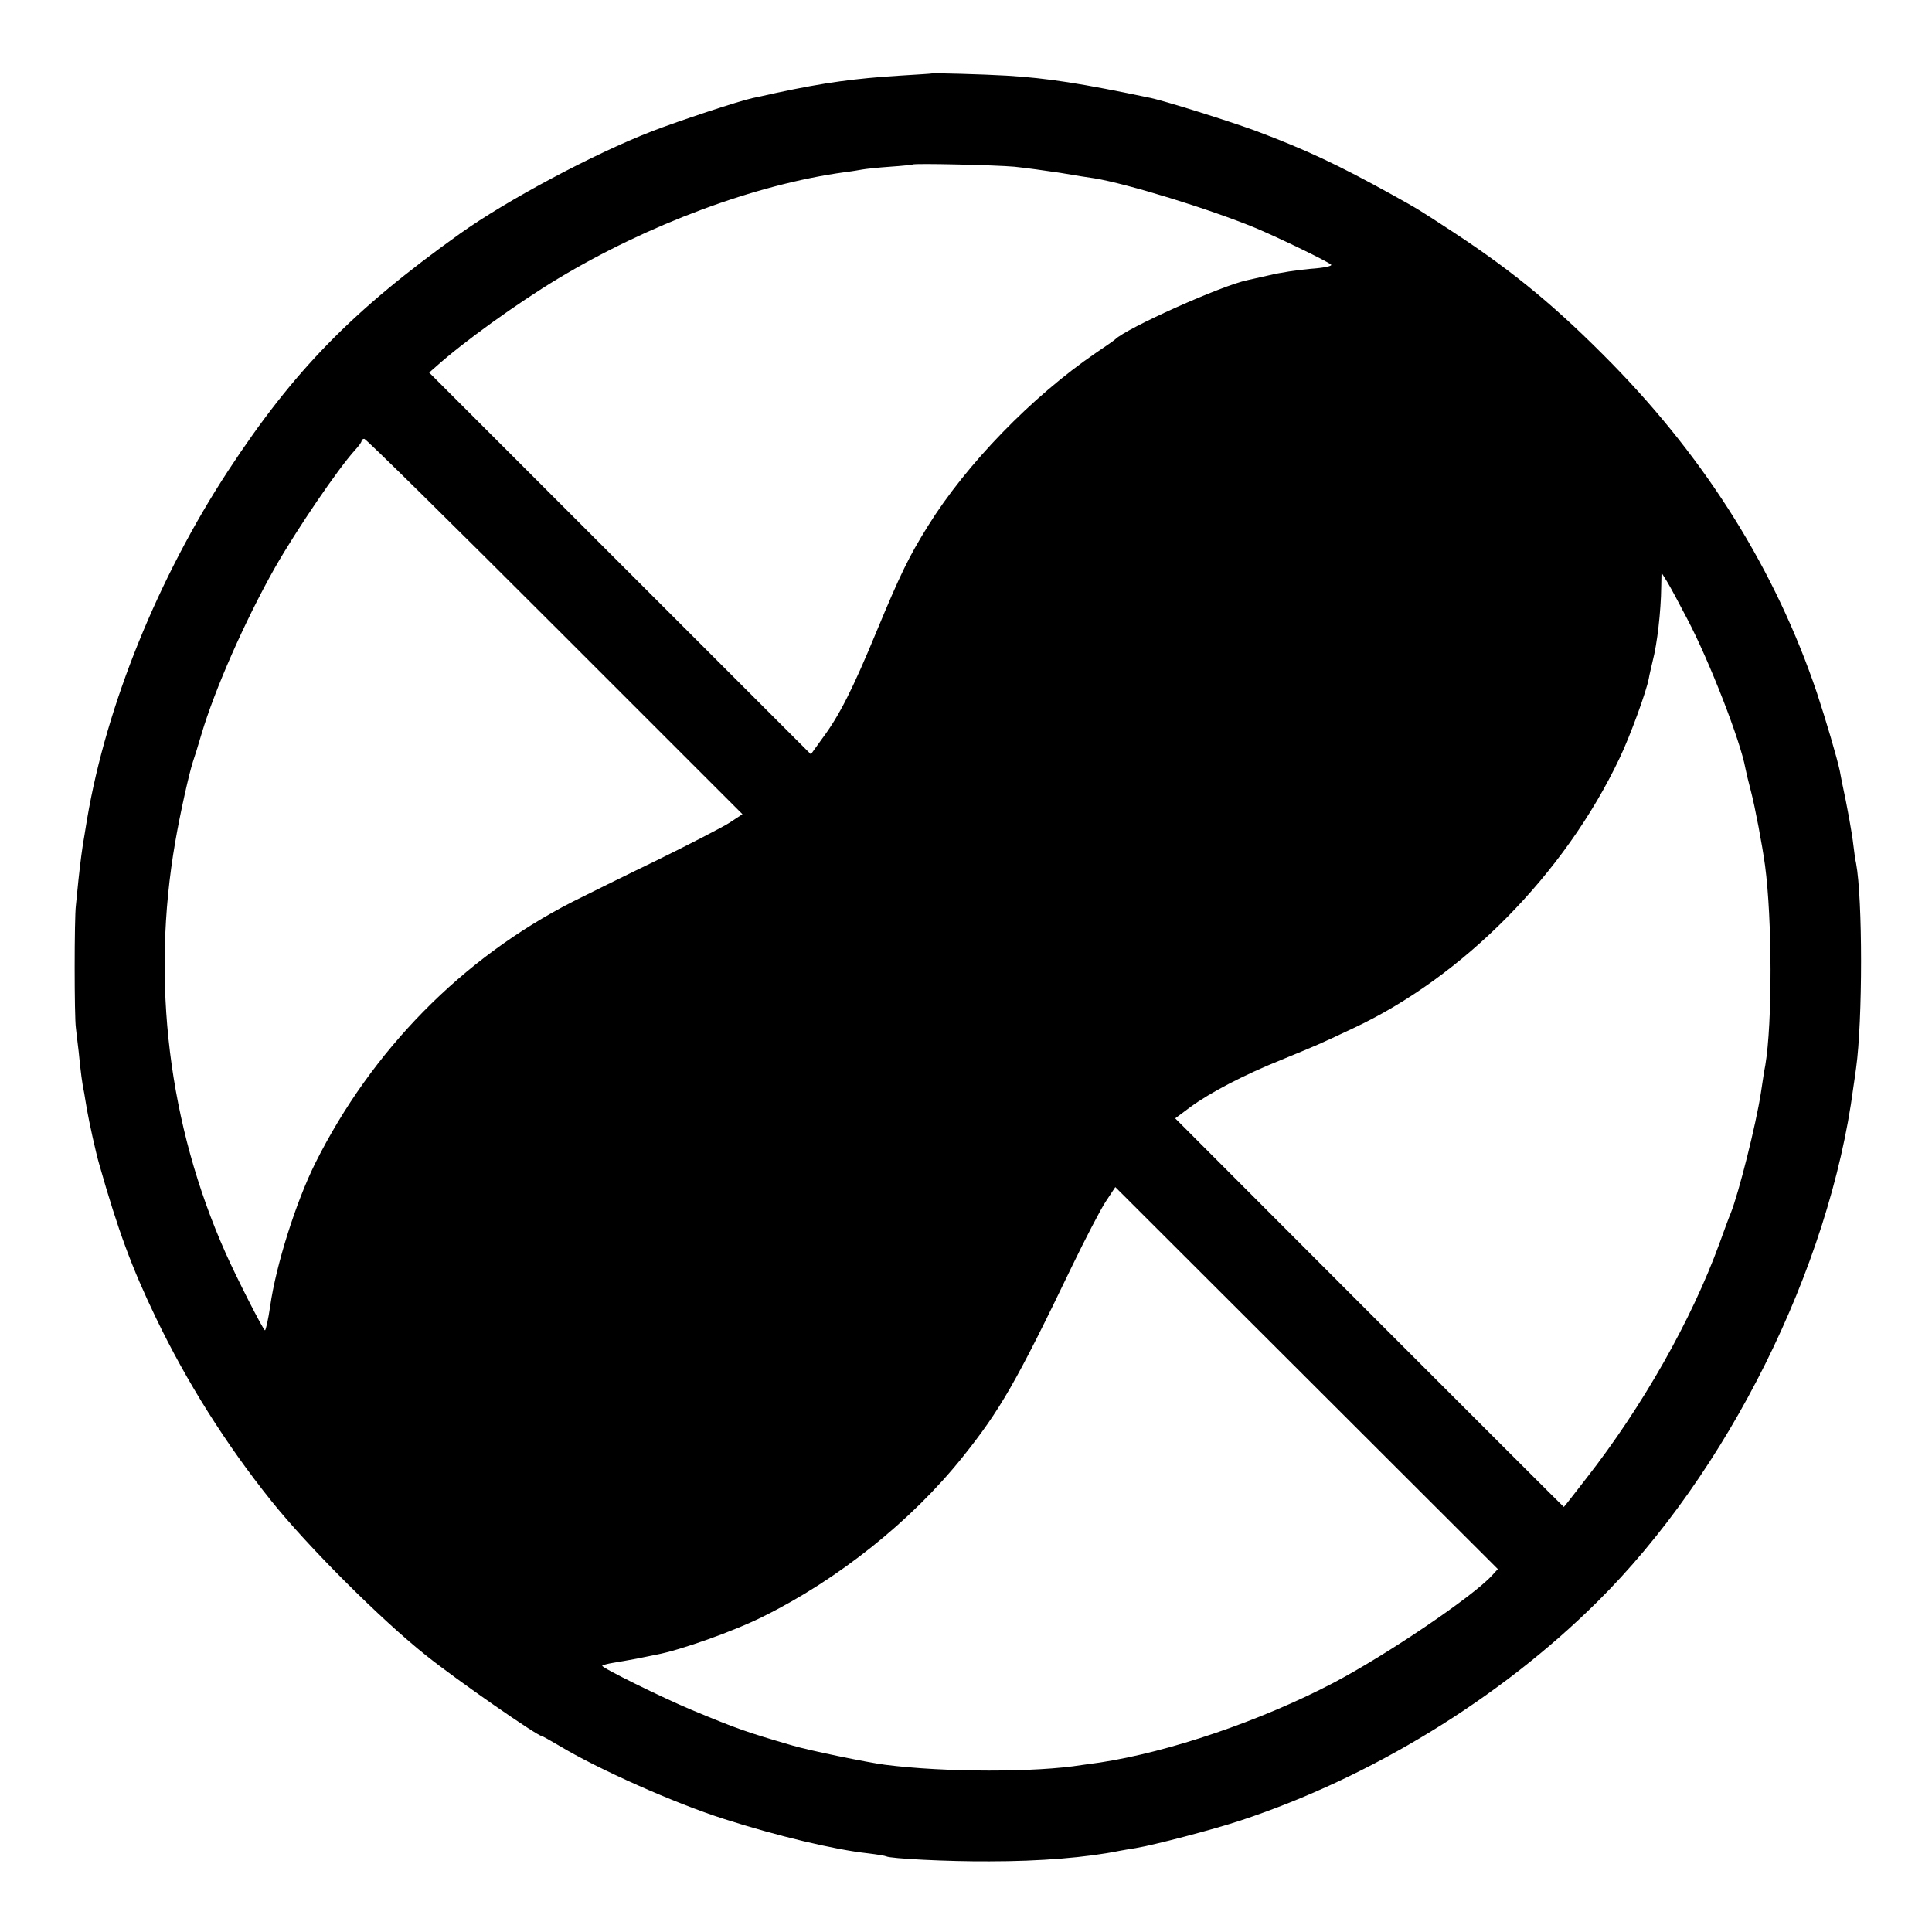 <?xml version="1.0" standalone="no"?>
<!DOCTYPE svg PUBLIC "-//W3C//DTD SVG 20010904//EN"
 "http://www.w3.org/TR/2001/REC-SVG-20010904/DTD/svg10.dtd">
<svg version="1.0" xmlns="http://www.w3.org/2000/svg"
 width="700pt" height="700pt" viewBox="0 0 700 700"
 preserveAspectRatio="xMidYMid meet">
<g transform="translate(0,700) scale(0.1,-0.1)"
fill="#000000" stroke="none">
<path d="M3377 6734 c-1 -1 -54 -4 -117 -8 -160 -10 -272 -25 -445 -62 -38 -9
-78 -17 -87 -19 -48 -10 -266 -82 -367 -121 -211 -82 -524 -249 -695 -371
-389 -278 -601 -495 -839 -858 -254 -388 -441 -849 -511 -1260 -3 -16 -7 -44
-10 -61 -8 -43 -15 -99 -22 -164 -3 -30 -7 -71 -9 -90 -6 -46 -6 -406 0 -445
2 -16 6 -55 10 -85 7 -72 13 -119 20 -150 2 -14 7 -41 10 -60 8 -46 32 -156
45 -200 68 -239 117 -372 205 -555 112 -233 253 -457 418 -663 132 -165 398
-431 562 -561 110 -88 402 -291 418 -291 2 0 31 -16 63 -35 139 -84 419 -209
599 -266 187 -60 399 -111 520 -124 33 -4 63 -9 66 -11 14 -8 221 -19 374 -18
185 0 353 14 471 38 12 2 38 7 59 10 66 11 277 66 380 100 472 156 939 442
1291 791 473 468 843 1210 929 1865 4 25 8 56 10 70 24 171 24 615 0 742 -3
12 -7 42 -10 67 -4 38 -22 139 -41 226 -2 11 -6 30 -8 42 -10 47 -50 183 -83
283 -149 441 -397 839 -741 1191 -196 200 -353 331 -572 475 -130 85 -128 84
-225 138 -199 110 -314 164 -498 233 -99 36 -319 105 -377 118 -253 53 -374
72 -523 81 -85 5 -267 10 -270 8z m298 -338 c39 -4 113 -14 165 -22 52 -9 109
-18 125 -20 117 -19 417 -111 584 -180 90 -38 261 -121 274 -133 5 -5 -29 -12
-75 -15 -46 -4 -112 -14 -148 -23 -36 -8 -72 -16 -80 -18 -93 -19 -439 -174
-480 -215 -3 -3 -34 -25 -70 -49 -231 -158 -469 -403 -608 -627 -69 -111 -99
-172 -187 -384 -86 -208 -134 -303 -196 -386 l-41 -57 -692 692 -691 691 25
22 c98 88 292 228 441 318 327 197 717 342 1039 386 25 3 54 8 65 10 11 2 56
7 100 10 44 3 81 7 82 8 5 5 303 -2 368 -8z m-1665 -1666 l680 -680 -47 -31
c-27 -17 -145 -78 -263 -136 -118 -57 -255 -125 -305 -150 -401 -205 -728
-538 -933 -948 -70 -141 -142 -369 -163 -517 -7 -49 -16 -88 -19 -88 -6 0
-105 195 -143 281 -206 463 -270 983 -182 1489 18 105 51 251 64 290 5 14 19
59 31 100 48 162 158 412 266 603 80 140 229 359 291 427 13 14 23 28 23 32 0
5 5 8 10 8 6 0 316 -306 690 -680z m4103 28 c80 -152 193 -442 211 -542 2 -11
11 -49 20 -83 15 -57 41 -195 51 -268 26 -194 27 -571 1 -725 -3 -14 -10 -59
-16 -100 -18 -116 -80 -362 -109 -435 -5 -11 -23 -60 -41 -110 -101 -277 -278
-590 -483 -852 -44 -57 -80 -103 -81 -103 -1 0 -318 317 -705 704 l-703 704
55 41 c71 52 193 116 327 170 141 58 130 53 262 115 398 186 767 559 966 979
38 79 97 241 106 289 2 13 9 41 14 63 16 61 30 178 31 270 l1 50 20 -32 c11
-18 44 -79 73 -135z m-707 -3466 c-69 -76 -380 -287 -576 -390 -262 -137 -594
-250 -845 -288 -27 -4 -57 -8 -65 -9 -167 -27 -495 -27 -714 1 -62 8 -276 52
-336 70 -168 49 -199 60 -365 129 -105 44 -329 154 -323 160 2 2 19 7 38 10
19 3 58 10 85 15 28 6 61 12 74 15 86 16 283 86 386 138 271 134 537 346 722
577 137 171 195 272 398 694 48 99 102 203 121 232 l35 53 693 -692 693 -692
-21 -23z"/>
</g>
</svg>

